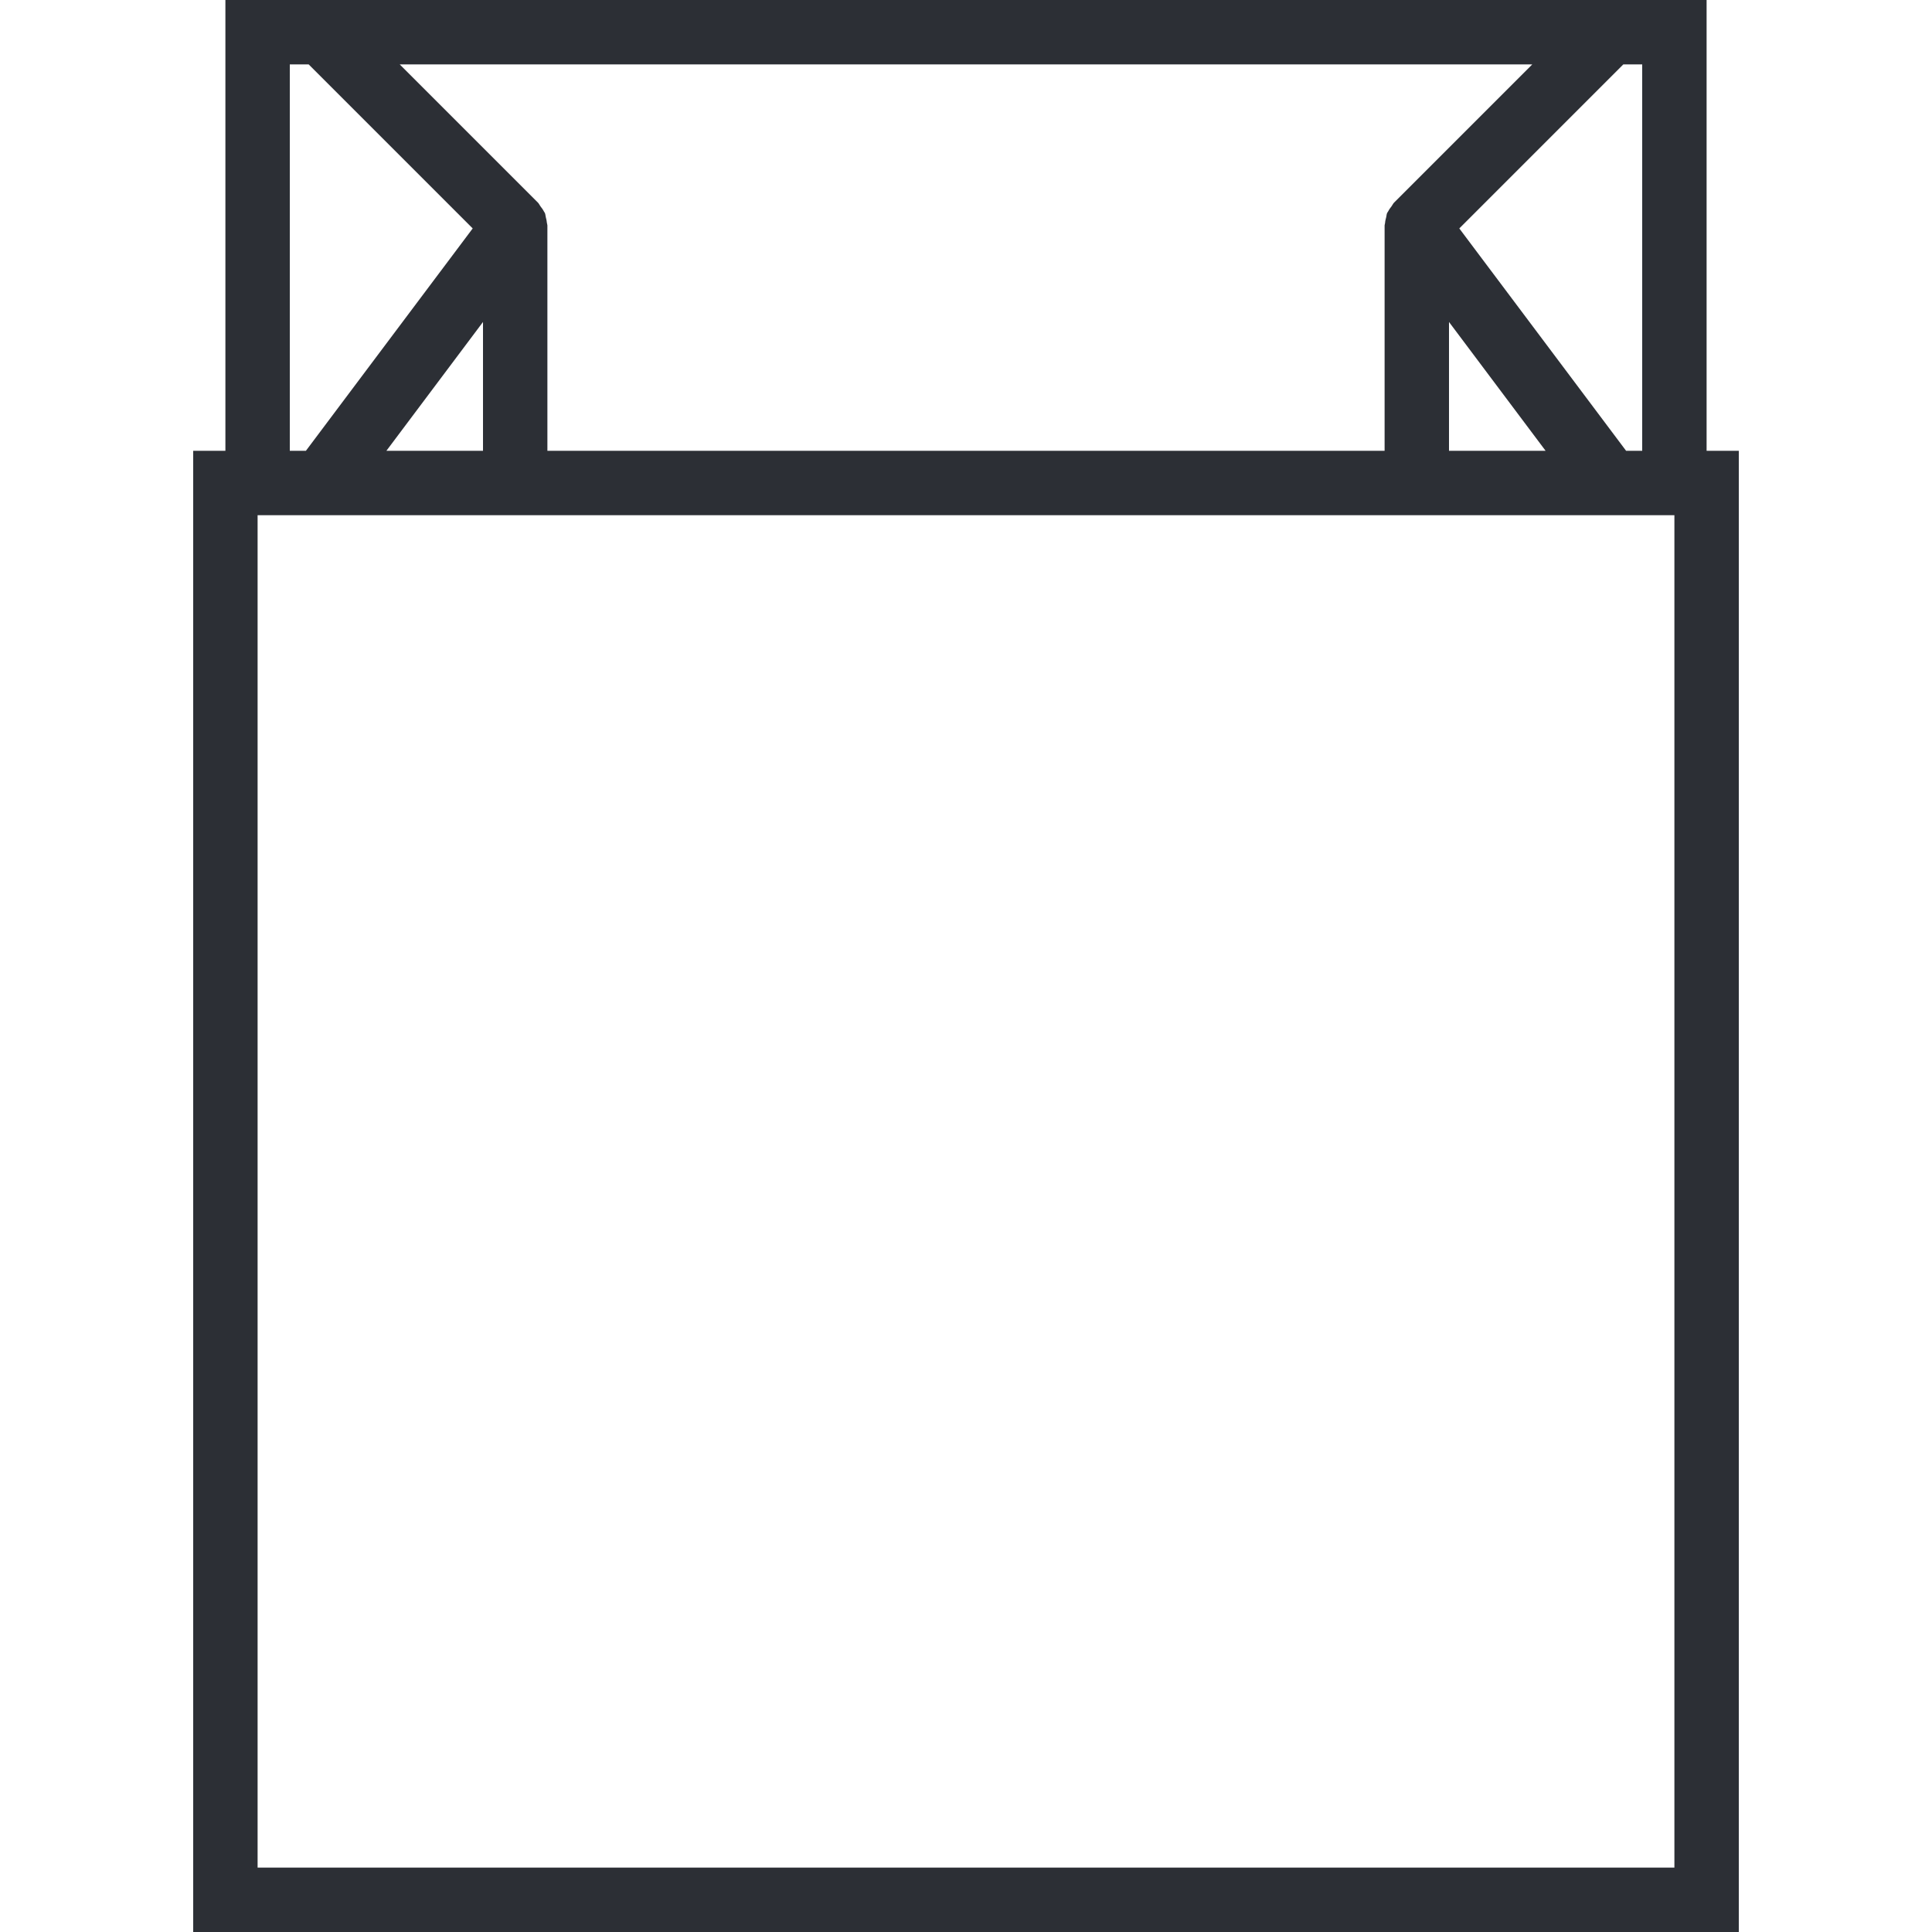<svg width="20px" height="20px" viewBox="0 0 60 60" version="1.1" xmlns="http://www.w3.org/2000/svg" xmlns:xlink="http://www.w3.org/1999/xlink">
    <g id="Icons-/-Cart" stroke="none" stroke-width="1" fill="none" fill-rule="evenodd">
        <g id="Group-8" transform="translate(6, 0)" fill="#2C2F35">
            <path d="M2,58 L46,58 L46,16 L2,16 L2,58 Z M9,9.999 L9,14 L6,14 L9,9.999 Z M3,2 L3.586,2 L8.68,7.094 L3.5,14 L3,14 L3,2 Z M41.586,2 L37.294,6.292 C37.262,6.324 37.245,6.369 37.217,6.405 C37.179,6.455 37.142,6.502 37.115,6.557 C37.104,6.579 37.087,6.595 37.077,6.618 C37.06,6.658 37.061,6.702 37.05,6.743 C37.033,6.806 37.018,6.865 37.014,6.93 C37.012,6.954 37,6.976 37,7 L37,14 L11,14 L11,7 C11,6.976 10.988,6.954 10.986,6.93 C10.981,6.866 10.966,6.806 10.95,6.743 C10.939,6.701 10.94,6.658 10.923,6.618 C10.914,6.596 10.896,6.579 10.886,6.557 C10.859,6.502 10.821,6.455 10.783,6.405 C10.755,6.369 10.739,6.324 10.706,6.292 L6.414,2 L41.586,2 Z M42,14 L39,14 L39,9.999 L42,14 Z M45,2 L45,14 L44.5,14 L39.32,7.094 L44.414,2 L45,2 Z M47,14 L47,0 L1,0 L1,14 L0,14 L0,60 L48,60 L48,14 L47,14 Z" id="Icons-/-Basic-/-Cart"></path>
        </g>
    </g>
</svg>
